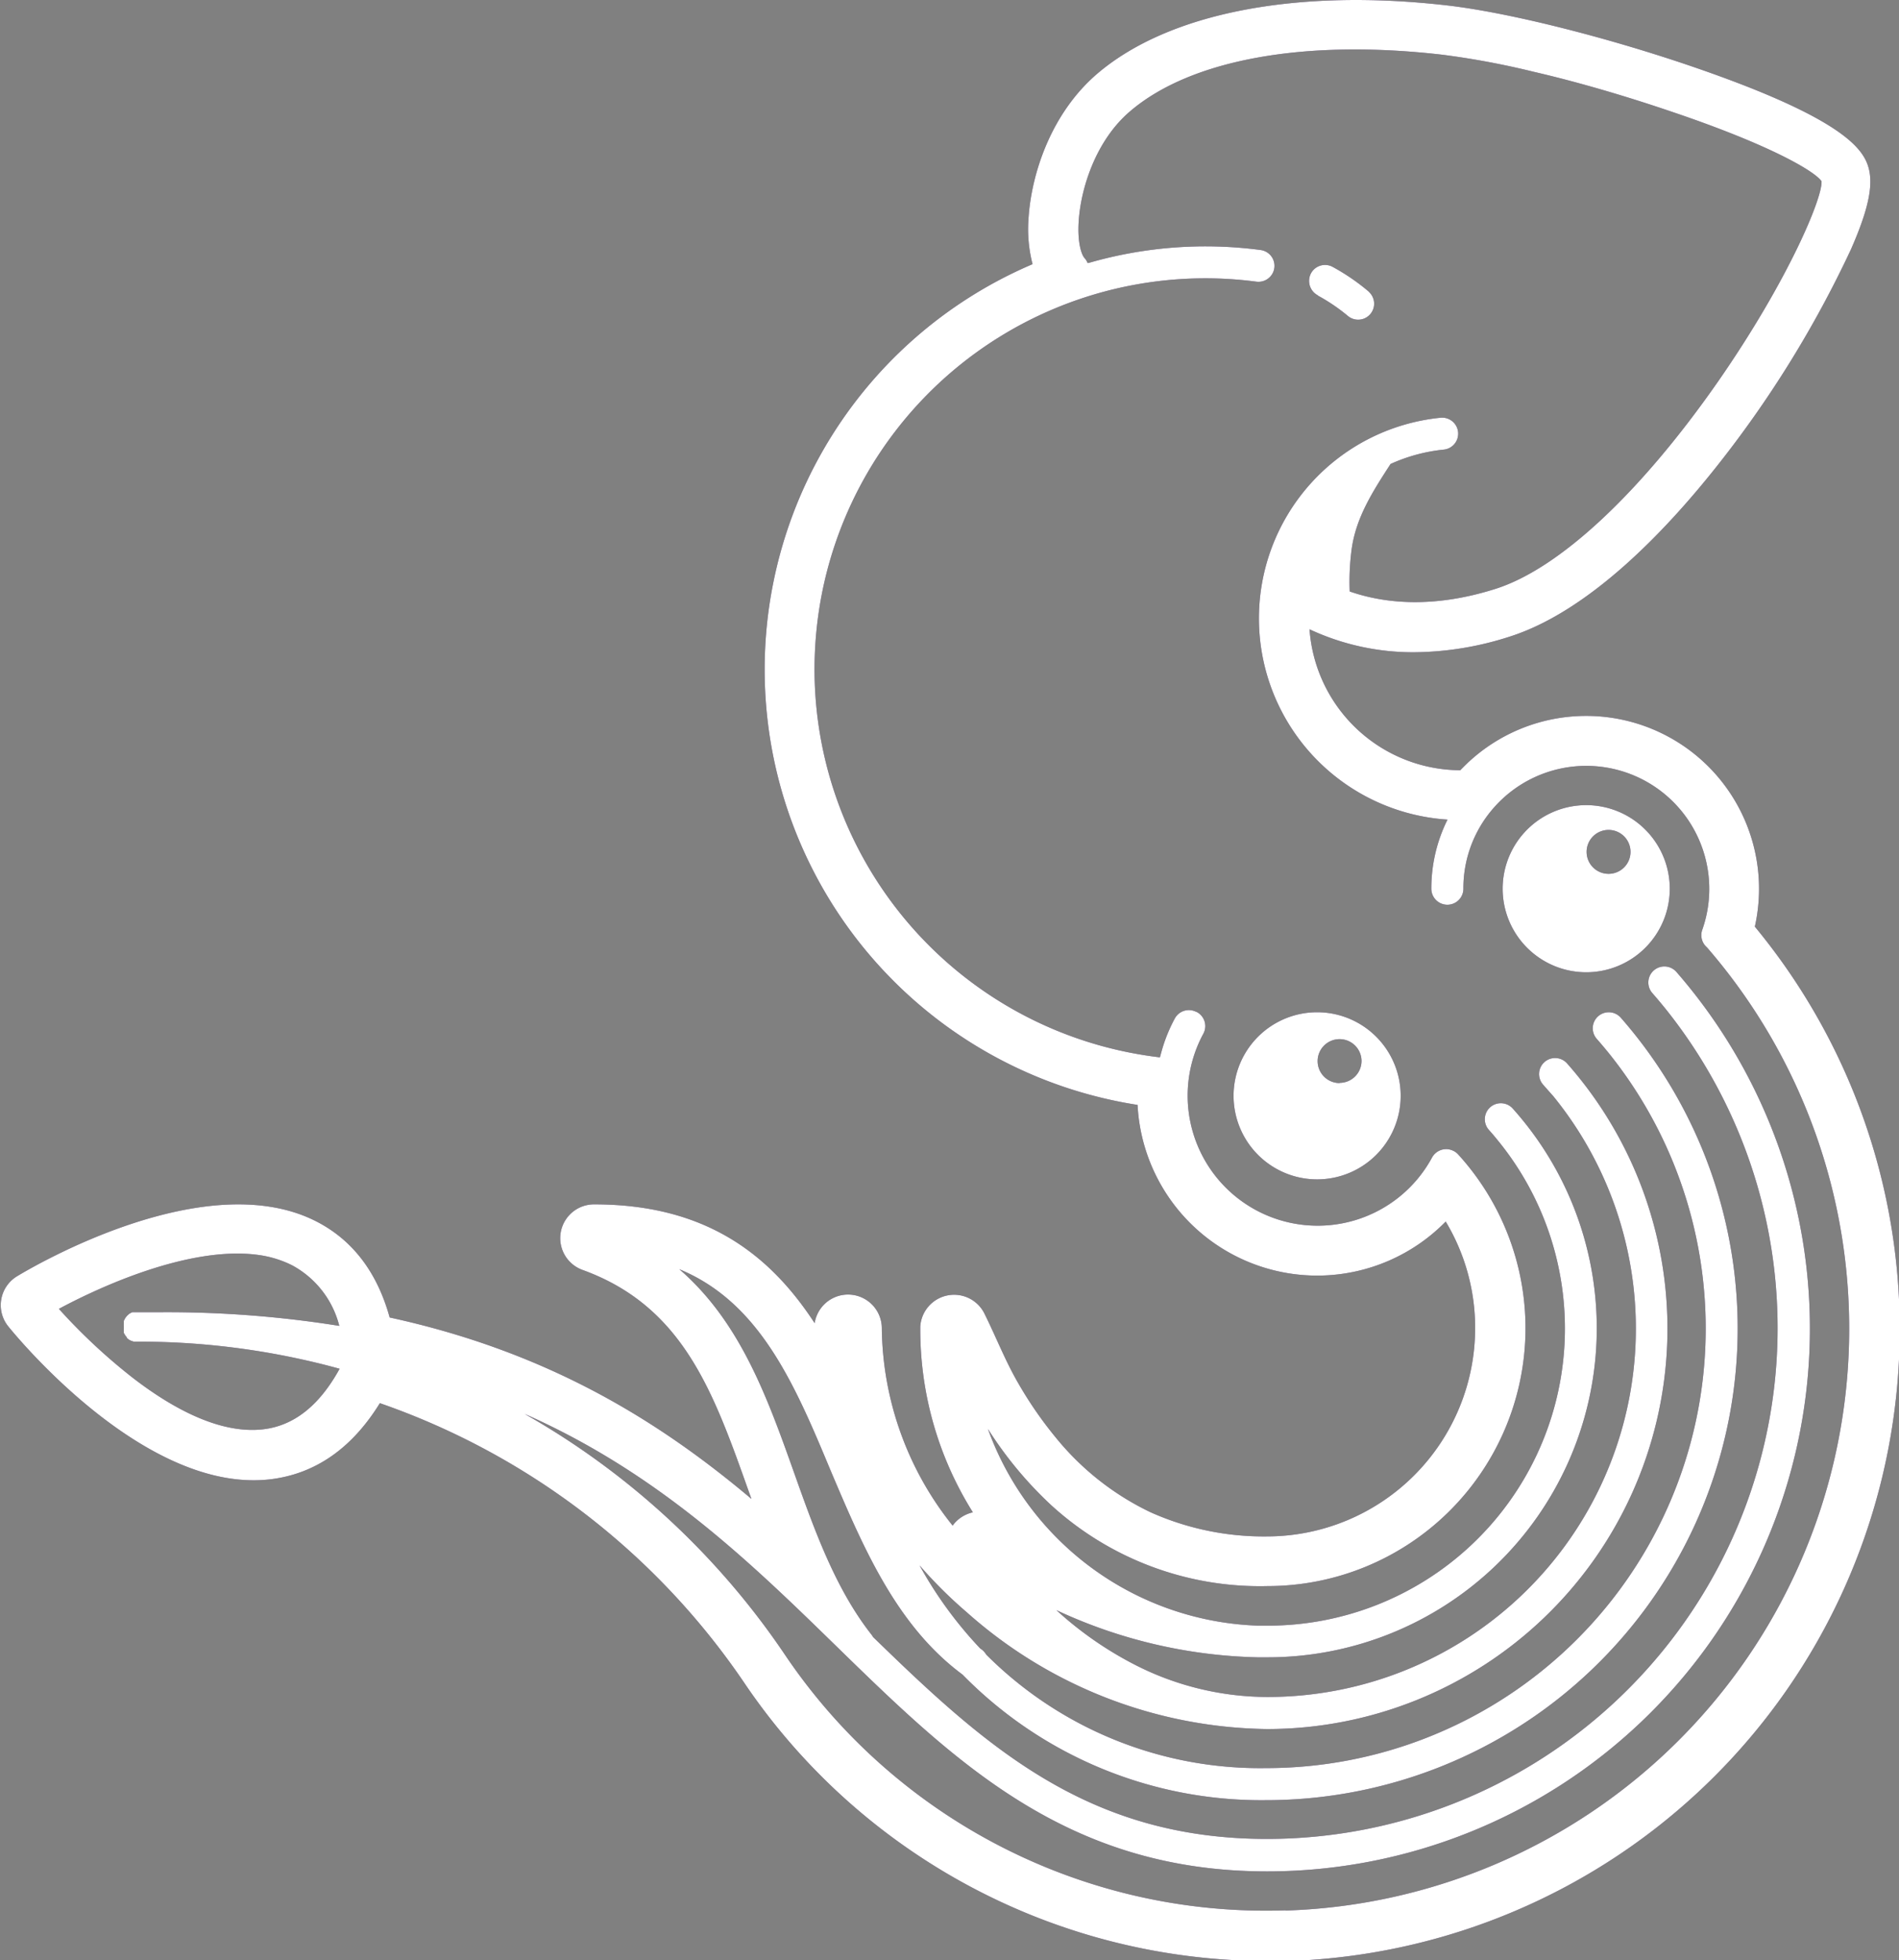 <svg id="Layer_1" data-name="Layer 1" xmlns="http://www.w3.org/2000/svg" viewBox="0 0 187.72 193.76"><rect x="0" y="0" width="187.72" height="193.76" fill="#808080" stroke="none"/><defs><style>.cls-1{fill:#22083c;}.cls-2{fill:#fff;}</style></defs><title>sniddl200svg</title><path class="cls-1" d="M177.75,94.22a17.09,17.09,0,0,0-28.52-16.06q-.3.29-.6.6a15,15,0,0,1-14.9-13.93,24.16,24.16,0,0,0,10.35,2.27,31.33,31.33,0,0,0,9.42-1.54c7.86-2.49,15.43-10.47,20.4-16.73a108.11,108.11,0,0,0,13.35-21.55c1.92-4.37,2.35-6.9,1.5-8.73S185,13.78,171.25,9.1c-8.6-2.92-18-5.25-23.87-5.93-14.92-1.72-27.52.72-34.57,6.69-4.65,3.94-6.59,10-6.86,14.38a13.8,13.8,0,0,0,.4,4.5,43.55,43.55,0,0,0,10.38,83.1,17.78,17.78,0,0,0,30.46,11.53,20.37,20.37,0,0,1,2.91,10.56,20.59,20.59,0,0,1-20.56,20.56,27.37,27.37,0,0,1-11.55-2.4,27.09,27.09,0,0,1-9.3-7.32,39,39,0,0,1-3.82-5.54c-1.24-2.16-2.13-4.45-3.23-6.67a3.35,3.35,0,0,0-6.39,1.2v.18a34,34,0,0,0,5.2,18.17,3.37,3.37,0,0,0-2,1.31,31.71,31.71,0,0,1-7-19.47,3.34,3.34,0,0,0-6.64-.54c-4.35-6.66-10.63-11.74-21.78-11.74a3.34,3.34,0,0,0-1.14,6.49c9.9,3.6,12.89,12,16.36,21.76l.31.86c-9-7.58-19.93-14.49-35.76-17.93-1.25-4.53-3.73-7.74-7.38-9.56-10.85-5.4-27.56,4.34-29.43,5.47a3.34,3.34,0,0,0-.87,5c1.26,1.55,12.68,15.18,24.22,15.18a14.08,14.08,0,0,0,1.63-.09c4.41-.52,8.06-3,10.86-7.53a72.08,72.08,0,0,1,36,27.61,62.44,62.44,0,0,0,51.79,27.53c.67,0,1.33,0,2,0A62.47,62.47,0,0,0,177.75,94.22ZM30.31,143.9c-4.31.51-9.07-2.11-13-5.16a57.65,57.65,0,0,1-6.53-6L10.1,132c3.71-2,12.86-6.31,19.79-5.32a10.61,10.61,0,0,1,3.24,1,9.42,9.42,0,0,1,4.69,6,107.72,107.72,0,0,0-17.48-1.35l-2.39,0-.14,0-.16,0-.15,0-.15,0-.14.07-.13.07-.12.1-.11.1-.1.12-.09.12-.07.13-.07.14s0,.1,0,.15,0,.1,0,.15a1.61,1.61,0,0,0,0,.16s0,.09,0,.14h0s0,.09,0,.14a1.63,1.63,0,0,0,0,.16,1.6,1.6,0,0,0,0,.15s0,.1,0,.14a1.57,1.57,0,0,0,.09.16l.06.1a1.59,1.59,0,0,0,.14.17l0,.06a1.58,1.58,0,0,0,.2.17l0,0a1.56,1.56,0,0,0,.25.13h0l.25.08h0l.21,0H18a74.62,74.62,0,0,1,16.14,1.76q1.87.41,3.71.92C35.81,141.63,33.28,143.55,30.31,143.9Zm101.06,47.55a57.35,57.35,0,0,1-49.54-25.33,76.58,76.58,0,0,0-25.69-23.74c13.32,5.9,22.37,14.73,30.78,22.93,11.75,11.46,22.85,22.29,42.62,22.29A53.66,53.66,0,0,0,170,98.7a1.58,1.58,0,1,0-2.39,2.08q.69.79,1.35,1.61a50.49,50.49,0,0,1-39.44,82c-16.76,0-26.68-8.15-37.15-18.23l-1.79-1.73a1.59,1.59,0,0,0-.15-.23c-3.58-4.55-5.65-10.37-7.65-16-2.62-7.36-5.3-14.9-11.35-20.12,8,3.3,11.44,11.45,15,20,3.18,7.49,6.46,15.23,13,20.07a41.32,41.32,0,0,0,30,12.41,46.62,46.62,0,0,0,35.07-77.34,1.58,1.58,0,1,0-2.38,2.09q.65.74,1.27,1.51a43.45,43.45,0,0,1-34,70.57,38.25,38.25,0,0,1-27.62-11.22,1.81,1.81,0,0,0-.44-.5l-.09-.06-.08-.06-.1-.11a40,40,0,0,1-5.88-8.09A44.44,44.44,0,0,0,99.86,162a45.46,45.46,0,0,0,29.68,11.53,39.58,39.58,0,0,0,29.65-65.79,1.58,1.58,0,0,0-2.37,2.1q.49.56,1,1.13a36.41,36.41,0,0,1-28.24,59.39A28.9,28.9,0,0,1,116,166.93a35.48,35.48,0,0,1-7.29-5.15,49.55,49.55,0,0,0,19.88,4.66l1,0a32.53,32.53,0,0,0,24.23-54.24,1.58,1.58,0,1,0-2.36,2.11q.44.49.85,1a29.37,29.37,0,0,1-22.72,48l-.92,0a29.45,29.45,0,0,1-26.73-19.44,38.14,38.14,0,0,0,6.25,7.53,30.6,30.6,0,0,0,21.4,8,25.49,25.49,0,0,0,18.82-42.68,1.54,1.54,0,0,0-.55-.38,1.63,1.63,0,0,0-.57-.13,1.61,1.61,0,0,0-1.15.44,1.58,1.58,0,0,0-.3.39,12.85,12.85,0,0,1-22.61-12.23,1.58,1.58,0,0,0-.64-2.15l-.18-.07a1.58,1.58,0,0,0-2,.71,15.87,15.87,0,0,0-1.19,2.84c-.1.33-.19.67-.28,1l-.54-.07a38.64,38.64,0,0,1-33.6-37.86,39.2,39.2,0,0,1,.33-5.48,38.63,38.63,0,0,1,43.34-33.26,1.59,1.59,0,0,0,1.69-1,1.57,1.57,0,0,0,.09-.35,1.58,1.58,0,0,0-1.36-1.78,41.56,41.56,0,0,0-17,1.28l-.1,0v0l-.08-.17a1.58,1.58,0,0,0-.22-.31c-.26-.28-.72-1.4-.58-3.63.2-3.2,1.66-8,5.13-10.92,6-5.09,17.25-7.12,30.82-5.55a80.61,80.61,0,0,1,9,1.68c4.34,1,9.18,2.42,13.81,4,9.72,3.29,14,5.85,14.67,6.82.13,1.59-3.29,9.82-10.25,19.83-7.67,11-15.68,18.48-22,20.47-6.11,1.93-10.9,1.46-14.39.25a24.35,24.35,0,0,1,.18-4.07c.41-3.23,2.14-5.87,3.86-8.53A16.8,16.8,0,0,1,147,47.07a1.58,1.58,0,0,0-.32-3.15,19.93,19.93,0,0,0,.69,39.72,15.25,15.25,0,0,0-1.6,6.83,1.58,1.58,0,0,0,3.17,0,12,12,0,0,1,2.5-7.39l0,0a12.38,12.38,0,0,1,1.2-1.34,12.16,12.16,0,0,1,19.91,12.8,1.58,1.58,0,0,0,.35,1.62l.15.15a57.54,57.54,0,0,1-41.67,95.16Zm-28.08-30.57h0Z" transform="translate(-4.28 -2.63)"/><path class="cls-1" d="M161.08,82.21a8.26,8.26,0,1,0,8.26,8.26A8.26,8.26,0,0,0,161.08,82.21ZM163.29,89a2.17,2.17,0,1,1,2.17-2.17A2.17,2.17,0,0,1,163.29,89Z" transform="translate(-4.28 -2.63)"/><path class="cls-1" d="M134.48,102.68a8.26,8.26,0,1,0,8.26,8.26A8.26,8.26,0,0,0,134.48,102.68Zm2.22,7a2.17,2.17,0,1,1,2.17-2.17A2.17,2.17,0,0,1,136.7,109.66Z" transform="translate(-4.28 -2.63)"/><path class="cls-1" d="M134.56,31.85a18.14,18.14,0,0,1,2.95,2,1.58,1.58,0,0,0,2.19-2.27l-.13-.14A21.07,21.07,0,0,0,136,29a1.58,1.58,0,0,0-2.14.67,1.61,1.61,0,0,0,.67,2.14Z" transform="translate(-4.28 -2.63)"/><path class="cls-2" d="M177.75,94.22a17.09,17.09,0,0,0-28.52-16.06q-.3.29-.6.6a15,15,0,0,1-14.9-13.93,24.16,24.16,0,0,0,10.35,2.27,31.33,31.33,0,0,0,9.42-1.54c7.86-2.49,15.43-10.47,20.4-16.73a108.11,108.11,0,0,0,13.35-21.55c1.92-4.37,2.35-6.9,1.5-8.73S185,13.78,171.25,9.1c-8.6-2.92-18-5.25-23.87-5.93-14.92-1.72-27.52.72-34.57,6.69-4.65,3.94-6.59,10-6.86,14.38a13.8,13.8,0,0,0,.4,4.5,43.55,43.55,0,0,0,10.38,83.1,17.78,17.78,0,0,0,30.46,11.53,20.37,20.37,0,0,1,2.91,10.56,20.59,20.59,0,0,1-20.56,20.56,27.37,27.37,0,0,1-11.55-2.4,27.09,27.09,0,0,1-9.3-7.32,39,39,0,0,1-3.82-5.54c-1.24-2.16-2.13-4.45-3.23-6.67a3.35,3.35,0,0,0-6.39,1.2v.18a34,34,0,0,0,5.2,18.17,3.37,3.37,0,0,0-2,1.31,31.71,31.71,0,0,1-7-19.47,3.34,3.34,0,0,0-6.64-.54c-4.35-6.66-10.63-11.74-21.78-11.74a3.34,3.34,0,0,0-1.14,6.49c9.9,3.6,12.89,12,16.36,21.76l.31.86c-9-7.58-19.93-14.49-35.76-17.93-1.25-4.53-3.73-7.74-7.38-9.56-10.85-5.4-27.56,4.34-29.43,5.47a3.34,3.34,0,0,0-.87,5c1.26,1.55,12.68,15.18,24.22,15.18a14.08,14.08,0,0,0,1.63-.09c4.41-.52,8.06-3,10.86-7.53a72.08,72.08,0,0,1,36,27.61,62.44,62.44,0,0,0,51.79,27.53c.67,0,1.33,0,2,0A62.47,62.47,0,0,0,177.75,94.22ZM30.31,143.9c-4.31.51-9.07-2.11-13-5.16a57.65,57.65,0,0,1-6.53-6L10.1,132c3.71-2,12.86-6.31,19.79-5.32a10.61,10.61,0,0,1,3.24,1,9.42,9.42,0,0,1,4.69,6,107.72,107.72,0,0,0-17.48-1.35l-2.39,0-.14,0-.16,0-.15,0-.15,0-.14.07-.13.07-.12.1-.11.1-.1.12-.09.12-.07.13-.07.14s0,.1,0,.15,0,.1,0,.15a1.61,1.61,0,0,0,0,.16s0,.09,0,.14h0s0,.09,0,.14a1.63,1.63,0,0,0,0,.16,1.6,1.6,0,0,0,0,.15s0,.1,0,.14a1.57,1.57,0,0,0,.09.16l.06.1a1.59,1.59,0,0,0,.14.17l0,.06a1.58,1.58,0,0,0,.2.17l0,0a1.56,1.56,0,0,0,.25.13h0l.25.08h0l.21,0H18a74.62,74.62,0,0,1,16.14,1.76q1.87.41,3.71.92C35.81,141.63,33.28,143.55,30.31,143.9Zm101.06,47.55a57.35,57.35,0,0,1-49.54-25.33,76.58,76.58,0,0,0-25.69-23.74c13.32,5.9,22.37,14.73,30.78,22.93,11.75,11.46,22.85,22.29,42.62,22.29A53.66,53.66,0,0,0,170,98.7a1.58,1.58,0,1,0-2.39,2.08q.69.79,1.35,1.61a50.49,50.49,0,0,1-39.44,82c-16.76,0-26.68-8.15-37.15-18.23l-1.79-1.73a1.59,1.59,0,0,0-.15-.23c-3.58-4.55-5.65-10.37-7.65-16-2.62-7.36-5.3-14.9-11.35-20.12,8,3.3,11.44,11.45,15,20,3.18,7.49,6.46,15.23,13,20.07a41.32,41.32,0,0,0,30,12.41,46.62,46.62,0,0,0,35.07-77.34,1.58,1.58,0,1,0-2.38,2.09q.65.74,1.27,1.51a43.45,43.45,0,0,1-34,70.57,38.25,38.25,0,0,1-27.62-11.22,1.81,1.81,0,0,0-.44-.5l-.09-.06-.08-.06-.1-.11a40,40,0,0,1-5.88-8.09A44.44,44.44,0,0,0,99.86,162a45.46,45.46,0,0,0,29.68,11.53,39.58,39.58,0,0,0,29.65-65.79,1.58,1.58,0,0,0-2.37,2.1q.49.56,1,1.13a36.41,36.41,0,0,1-28.24,59.39A28.9,28.9,0,0,1,116,166.93a35.48,35.48,0,0,1-7.29-5.15,49.55,49.55,0,0,0,19.88,4.66l1,0a32.53,32.53,0,0,0,24.23-54.24,1.58,1.58,0,1,0-2.36,2.11q.44.49.85,1a29.37,29.37,0,0,1-22.72,48l-.92,0a29.45,29.45,0,0,1-26.73-19.44,38.14,38.14,0,0,0,6.25,7.53,30.6,30.6,0,0,0,21.4,8,25.49,25.49,0,0,0,18.82-42.68,1.54,1.54,0,0,0-.55-.38,1.63,1.63,0,0,0-.57-.13,1.61,1.61,0,0,0-1.15.44,1.58,1.58,0,0,0-.3.39,12.85,12.85,0,0,1-22.61-12.23,1.58,1.58,0,0,0-.64-2.15l-.18-.07a1.58,1.58,0,0,0-2,.71,15.87,15.87,0,0,0-1.19,2.84c-.1.33-.19.67-.28,1l-.54-.07a38.64,38.64,0,0,1-33.6-37.86,39.2,39.2,0,0,1,.33-5.48,38.63,38.63,0,0,1,43.34-33.26,1.59,1.59,0,0,0,1.69-1,1.57,1.57,0,0,0,.09-.35,1.58,1.58,0,0,0-1.36-1.78,41.56,41.56,0,0,0-17,1.28l-.1,0v0l-.08-.17a1.58,1.58,0,0,0-.22-.31c-.26-.28-.72-1.4-.58-3.63.2-3.2,1.66-8,5.13-10.92,6-5.09,17.25-7.12,30.82-5.55a80.61,80.61,0,0,1,9,1.68c4.34,1,9.18,2.42,13.81,4,9.72,3.29,14,5.85,14.67,6.82.13,1.59-3.29,9.82-10.25,19.83-7.67,11-15.68,18.48-22,20.47-6.11,1.93-10.9,1.46-14.39.25a24.35,24.35,0,0,1,.18-4.07c.41-3.23,2.14-5.87,3.86-8.53A16.8,16.8,0,0,1,147,47.07a1.58,1.58,0,0,0-.32-3.15,19.93,19.93,0,0,0,.69,39.72,15.25,15.25,0,0,0-1.6,6.83,1.58,1.58,0,0,0,3.17,0,12,12,0,0,1,2.5-7.39l0,0a12.38,12.38,0,0,1,1.2-1.34,12.16,12.16,0,0,1,19.91,12.8,1.58,1.58,0,0,0,.35,1.62l.15.15a57.54,57.54,0,0,1-41.67,95.16Zm-28.08-30.57h0Z" transform="translate(-4.28 -2.63)"/><path class="cls-2" d="M161.08,82.21a8.26,8.26,0,1,0,8.26,8.26A8.26,8.26,0,0,0,161.08,82.21ZM163.29,89a2.17,2.17,0,1,1,2.17-2.17A2.17,2.17,0,0,1,163.29,89Z" transform="translate(-4.28 -2.63)"/><path class="cls-2" d="M134.48,102.68a8.26,8.26,0,1,0,8.26,8.26A8.26,8.26,0,0,0,134.48,102.68Zm2.22,7a2.17,2.17,0,1,1,2.17-2.17A2.17,2.17,0,0,1,136.7,109.66Z" transform="translate(-4.28 -2.63)"/><path class="cls-2" d="M134.56,31.85a18.14,18.14,0,0,1,2.95,2,1.58,1.58,0,0,0,2.19-2.27l-.13-.14A21.07,21.07,0,0,0,136,29a1.58,1.58,0,0,0-2.14.67,1.61,1.61,0,0,0,.67,2.14Z" transform="translate(-4.28 -2.63)"/></svg>